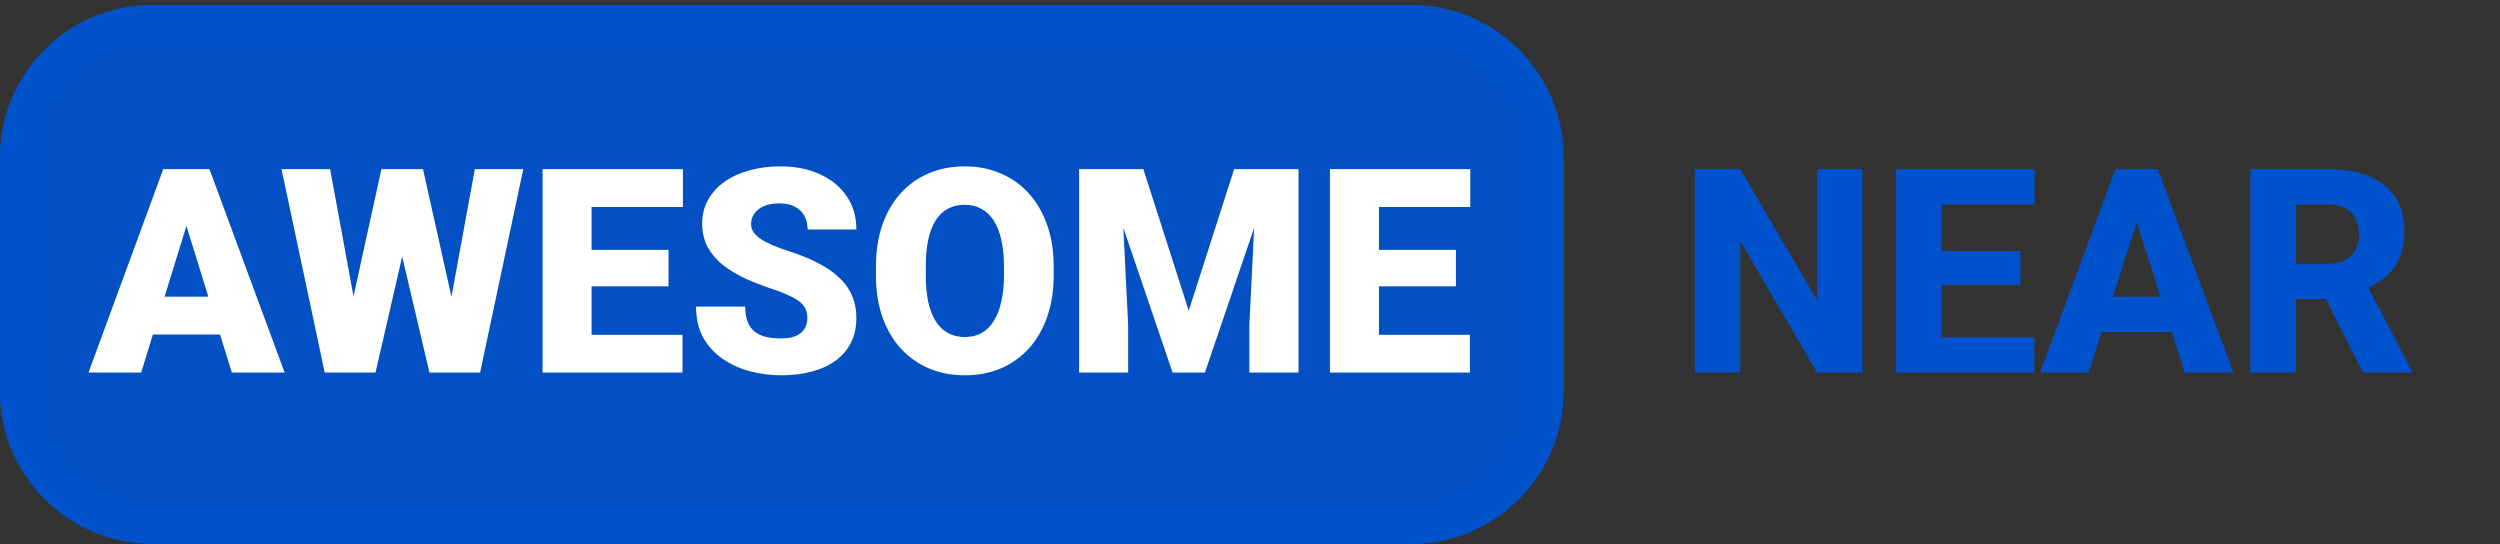 <svg width="395" height="86" viewBox="0 0 395 86" fill="none" xmlns="http://www.w3.org/2000/svg">
<rect x="0" y="0" width="395" height="86" fill="#333333" stroke="none"/>
<path d="M0 24.894C0 11.583 10.791 0.792 24.102 0.792H222.943C236.254 0.792 247.045 11.583 247.045 24.894V61.818C247.045 75.129 236.254 85.919 222.943 85.919H24.102C10.791 85.919 0 75.129 0 61.818V24.894Z" fill="#0052CC" fill-opacity="0.95"/>
<path d="M30.139 33.48L22.306 58.855H13.987L25.792 26.727H31.066L30.139 33.48ZM36.626 58.855L28.771 33.48L27.756 26.727H33.096L44.967 58.855H36.626ZM36.318 46.874V52.853H19.834V46.874H36.318ZM53.86 55.943L60.259 26.727H64.076L66.151 29.221L59.332 58.855H55.118L53.86 55.943ZM52.161 26.727L57.567 56.163L56.177 58.855H51.3L44.482 26.727H52.161ZM69.659 56.009L75.021 26.727H82.678L75.86 58.855H71.005L69.659 56.009ZM66.835 26.727L73.388 56.119L72.064 58.855H67.85L60.877 29.177L63.039 26.727H66.835ZM107.833 52.898V58.855H90.71V52.898H107.833ZM93.468 26.727V58.855H85.723V26.727H93.468ZM105.627 39.481V45.241H90.71V39.481H105.627ZM107.9 26.727V32.707H90.71V26.727H107.9ZM127.56 50.316C127.56 49.816 127.487 49.367 127.34 48.97C127.193 48.558 126.92 48.175 126.523 47.822C126.126 47.469 125.552 47.116 124.802 46.763C124.067 46.396 123.096 46.013 121.889 45.616C120.477 45.145 119.116 44.616 117.807 44.027C116.498 43.424 115.328 42.725 114.299 41.931C113.269 41.122 112.452 40.18 111.849 39.106C111.246 38.018 110.945 36.753 110.945 35.311C110.945 33.928 111.254 32.685 111.871 31.582C112.489 30.464 113.35 29.515 114.453 28.735C115.571 27.941 116.88 27.338 118.381 26.926C119.881 26.499 121.522 26.286 123.302 26.286C125.655 26.286 127.729 26.698 129.524 27.522C131.334 28.331 132.746 29.486 133.761 30.986C134.791 32.472 135.305 34.23 135.305 36.26H127.604C127.604 35.451 127.435 34.737 127.097 34.12C126.773 33.502 126.28 33.016 125.618 32.663C124.957 32.31 124.125 32.134 123.125 32.134C122.154 32.134 121.338 32.281 120.676 32.575C120.014 32.869 119.514 33.266 119.175 33.767C118.837 34.252 118.668 34.789 118.668 35.377C118.668 35.863 118.8 36.304 119.065 36.701C119.344 37.084 119.734 37.444 120.234 37.782C120.749 38.121 121.367 38.444 122.088 38.753C122.823 39.062 123.647 39.364 124.559 39.658C126.266 40.202 127.781 40.813 129.105 41.489C130.444 42.151 131.569 42.909 132.481 43.762C133.408 44.601 134.107 45.557 134.577 46.631C135.063 47.705 135.305 48.918 135.305 50.272C135.305 51.713 135.026 52.993 134.467 54.111C133.908 55.229 133.106 56.178 132.062 56.958C131.017 57.723 129.767 58.304 128.311 58.701C126.854 59.098 125.229 59.297 123.434 59.297C121.786 59.297 120.161 59.091 118.557 58.679C116.969 58.252 115.527 57.605 114.232 56.737C112.938 55.855 111.901 54.729 111.121 53.361C110.356 51.978 109.974 50.338 109.974 48.44H117.741C117.741 49.382 117.866 50.176 118.116 50.824C118.366 51.471 118.734 51.993 119.219 52.39C119.705 52.773 120.301 53.052 121.007 53.229C121.713 53.391 122.522 53.471 123.434 53.471C124.42 53.471 125.214 53.332 125.817 53.052C126.42 52.758 126.862 52.375 127.141 51.905C127.421 51.419 127.56 50.89 127.56 50.316ZM166.485 42.151V43.453C166.485 45.91 166.139 48.117 165.448 50.073C164.771 52.015 163.807 53.677 162.557 55.06C161.307 56.428 159.828 57.48 158.122 58.216C156.415 58.936 154.532 59.297 152.473 59.297C150.399 59.297 148.501 58.936 146.78 58.216C145.073 57.48 143.588 56.428 142.322 55.06C141.072 53.677 140.101 52.015 139.41 50.073C138.733 48.117 138.395 45.91 138.395 43.453V42.151C138.395 39.695 138.733 37.488 139.41 35.532C140.101 33.575 141.065 31.913 142.3 30.545C143.551 29.162 145.029 28.11 146.736 27.389C148.457 26.654 150.354 26.286 152.429 26.286C154.488 26.286 156.371 26.654 158.078 27.389C159.799 28.11 161.284 29.162 162.535 30.545C163.785 31.913 164.756 33.575 165.448 35.532C166.139 37.488 166.485 39.695 166.485 42.151ZM158.629 43.453V42.107C158.629 40.519 158.489 39.121 158.21 37.915C157.945 36.694 157.548 35.672 157.018 34.848C156.489 34.024 155.834 33.406 155.054 32.994C154.29 32.568 153.414 32.354 152.429 32.354C151.399 32.354 150.502 32.568 149.737 32.994C148.972 33.406 148.332 34.024 147.817 34.848C147.302 35.672 146.912 36.694 146.647 37.915C146.397 39.121 146.272 40.519 146.272 42.107V43.453C146.272 45.028 146.397 46.425 146.647 47.646C146.912 48.852 147.302 49.875 147.817 50.713C148.346 51.552 148.994 52.184 149.759 52.611C150.538 53.037 151.443 53.251 152.473 53.251C153.458 53.251 154.334 53.037 155.099 52.611C155.864 52.184 156.503 51.552 157.018 50.713C157.548 49.875 157.945 48.852 158.21 47.646C158.489 46.425 158.629 45.028 158.629 43.453ZM174.34 26.727H180.651L187.822 49.08L194.994 26.727H201.305L190.382 58.855H185.263L174.34 26.727ZM170.501 26.727H177.032L178.246 51.353V58.855H170.501V26.727ZM198.613 26.727H205.166V58.855H197.399V51.353L198.613 26.727ZM232.241 52.898V58.855H215.118V52.898H232.241ZM217.876 26.727V58.855H210.131V26.727H217.876ZM230.035 39.481V45.241H215.118V39.481H230.035ZM232.307 26.727V32.707H215.118V26.727H232.307Z" fill="white"/>
<path d="M24.102 3.805H222.943C234.59 3.805 244.032 13.247 244.032 24.894V61.818C244.032 73.465 234.59 82.907 222.943 82.907H24.102C12.455 82.907 3.013 73.465 3.013 61.818V24.894C3.013 13.247 12.455 3.805 24.102 3.805Z" stroke="#0052CC" stroke-opacity="0.95" stroke-width="6.025"/>
<path d="M294.27 26.728V58.856H287.099L274.963 38.092V58.856H267.769V26.728H274.963L287.121 47.492V26.728H294.27ZM321.433 53.296V58.856H304.332V53.296H321.433ZM306.782 26.728V58.856H299.588V26.728H306.782ZM319.227 39.659V45.043H304.332V39.659H319.227ZM321.456 26.728V32.311H304.332V26.728H321.456ZM338.314 32.841L330.017 58.856H322.338L334.232 26.728H339.086L338.314 32.841ZM345.199 58.856L336.88 32.841L336.019 26.728H340.94L352.877 58.856H345.199ZM344.845 46.897V52.457H328.097V46.897H344.845ZM355.547 26.728H367.882C370.339 26.728 372.465 27.096 374.259 27.832C376.069 28.567 377.459 29.656 378.43 31.098C379.401 32.539 379.886 34.319 379.886 36.437C379.886 38.203 379.599 39.703 379.026 40.939C378.452 42.175 377.643 43.197 376.598 44.006C375.569 44.815 374.362 45.47 372.98 45.97L370.641 47.25H360.137L360.093 41.667H367.904C368.978 41.667 369.868 41.476 370.574 41.093C371.28 40.711 371.81 40.174 372.163 39.483C372.531 38.776 372.715 37.953 372.715 37.011C372.715 36.04 372.531 35.202 372.163 34.496C371.795 33.789 371.251 33.253 370.53 32.885C369.824 32.502 368.941 32.311 367.882 32.311H362.741V58.856H355.547V26.728ZM373.333 58.856L366.117 44.58L373.708 44.558L381.034 58.526V58.856H373.333Z" fill="#0052CC"/>
</svg>
